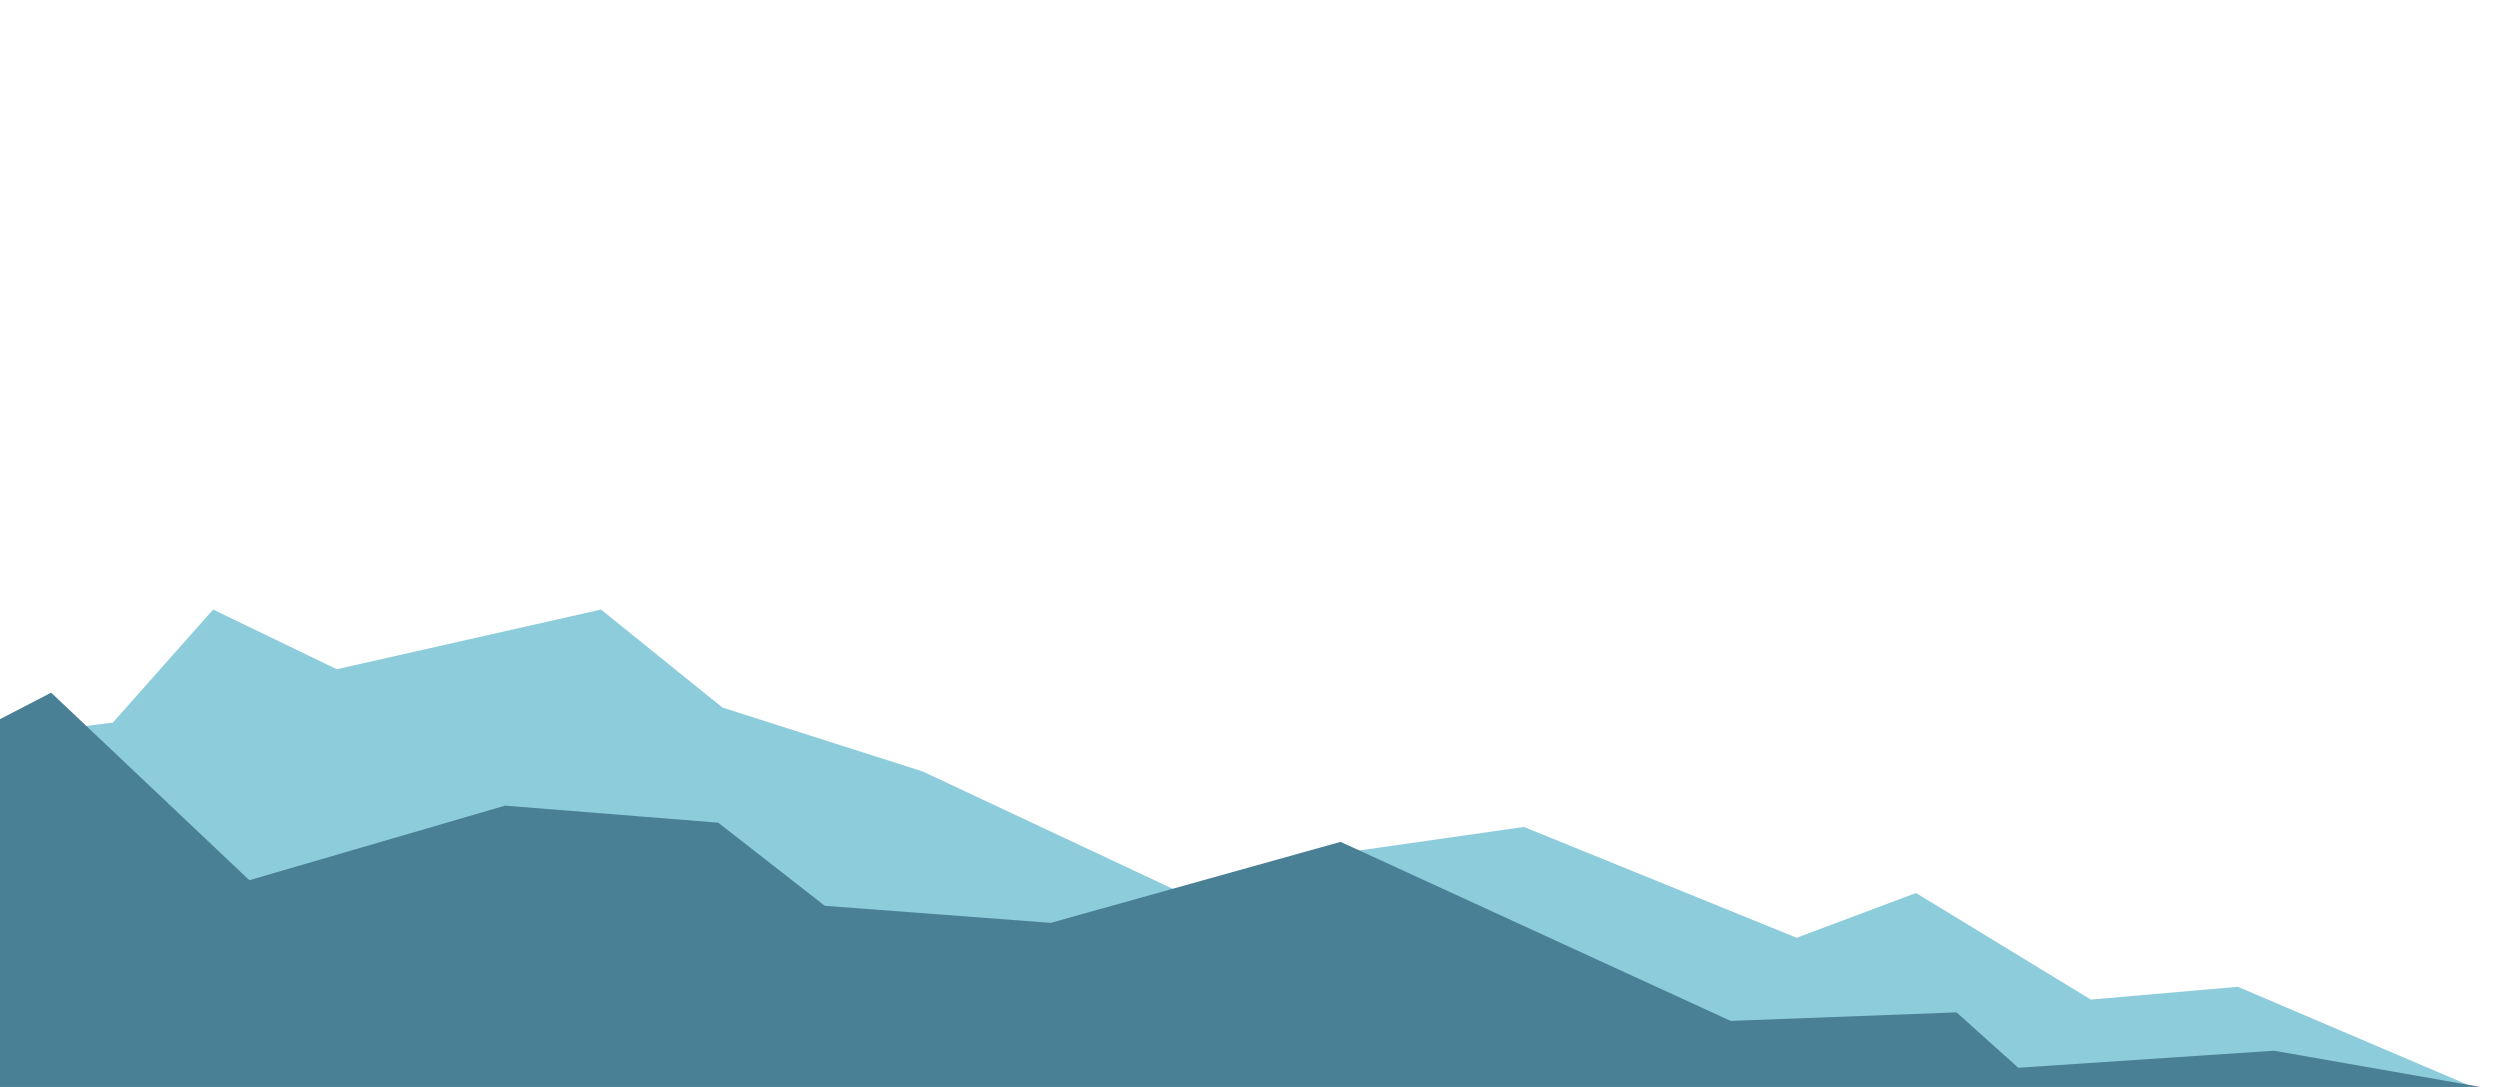 <?xml version="1.0" encoding="utf-8"?>
<!-- Generator: Adobe Illustrator 18.1.0, SVG Export Plug-In . SVG Version: 6.00 Build 0)  -->
<svg version="1.1" xmlns="http://www.w3.org/2000/svg" xmlns:xlink="http://www.w3.org/1999/xlink" x="0px" y="0px"
	 viewBox="0 0 117.3 51" enable-background="new 0 0 117.3 51" xml:space="preserve">
<g id="background">
</g>
<g id="sidebar">
	<g>
		<defs>
			<rect id="SVGID_11_" x="0" y="2.3" width="117.7" height="51.3"/>
		</defs>
		<clipPath id="SVGID_2_">
			<use xlink:href="#SVGID_11_"  overflow="visible"/>
		</clipPath>
		<path clip-path="url(#SVGID_2_)" fill="#8DCCDB" d="M117.2,51.5l-12.2-5.2l-6.9,0.6l-8.2-5L84.3,44l-12.8-5.2l-7.7,1.1l-7.5,2.4
			l-13-6.1l-9.4-3l-5.7-4.6l-12.4,2.8L10,28.6l-4.7,5.3L-3.1,35L-8,40.9L-8.7,53l124.5,7.5C115.8,60.5,117.2,51.2,117.2,51.5z"/>
		<polygon clip-path="url(#SVGID_2_)" fill="#4A8096" points="118.1,51.3 106.7,49.3 94.7,50.1 91.8,47.5 81.2,47.9 62.9,39.5 
			49.3,43.3 38.7,42.5 33.7,38.6 23.7,37.8 11.7,41.3 2.4,32.5 -8.8,38.3 -7.6,54.2 118.8,58 		"/>
	</g>
</g>
<g id="text">
</g>
</svg>

